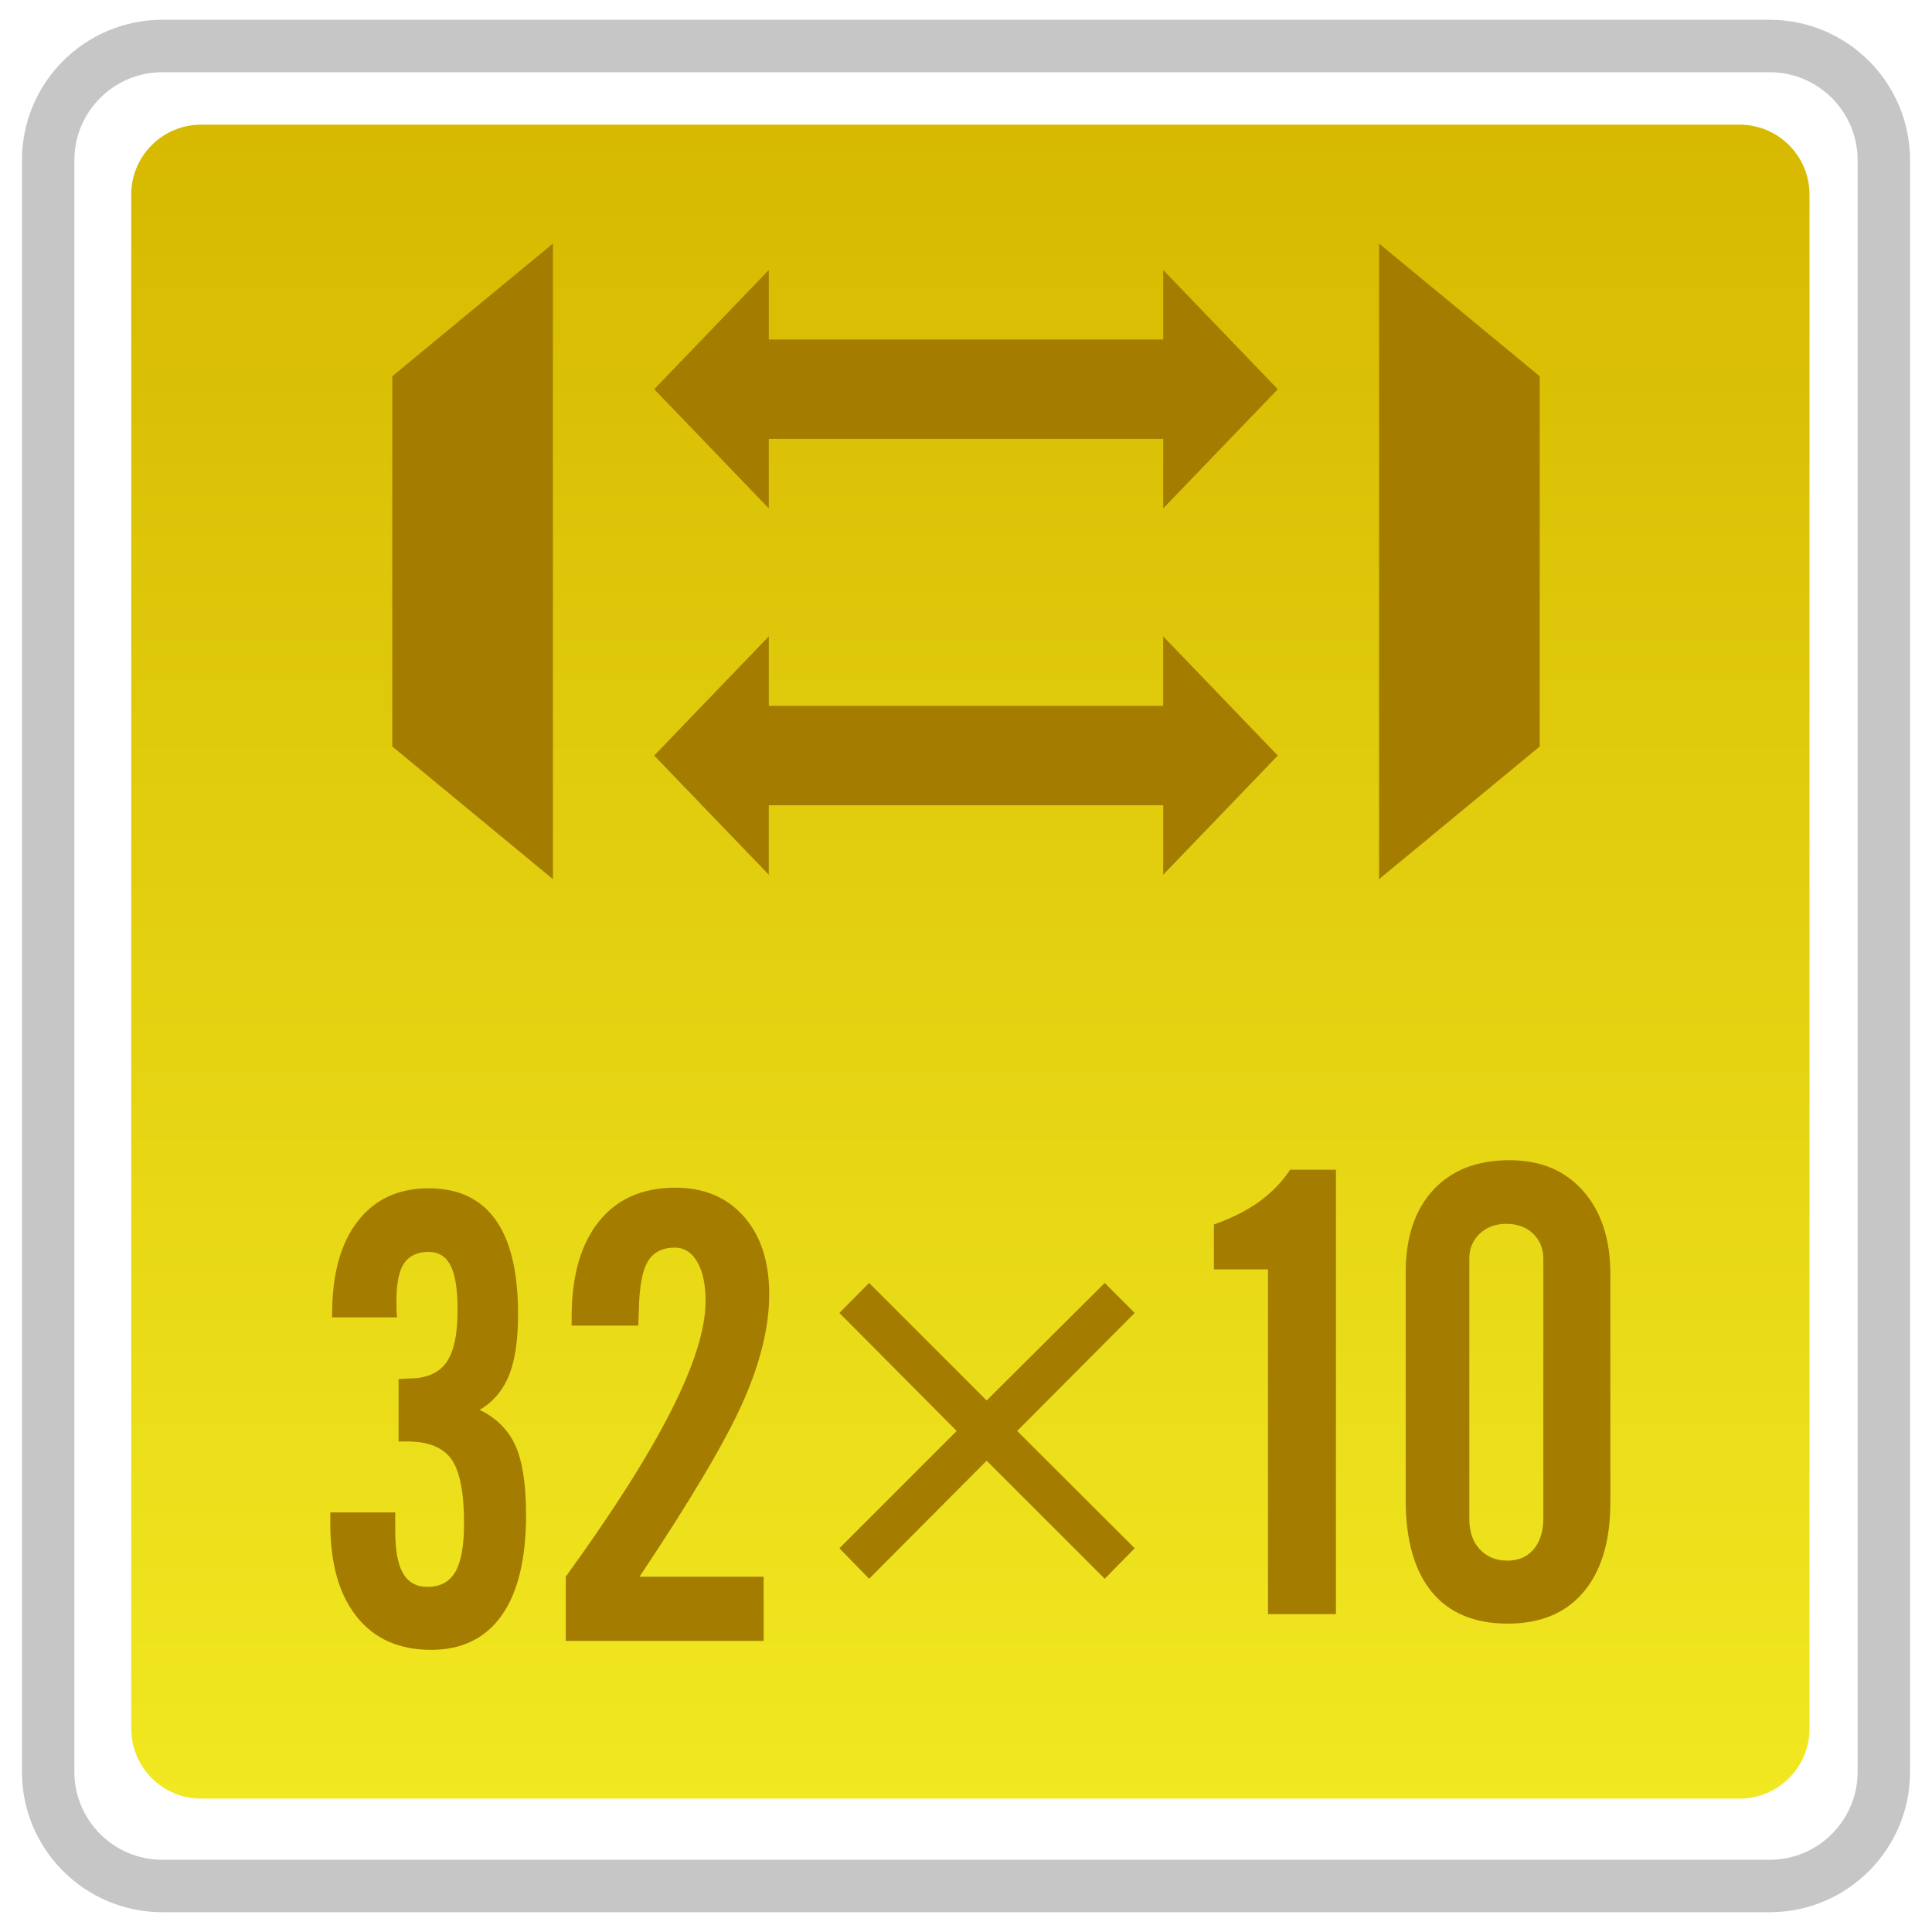 <?xml version="1.0" encoding="utf-8"?>
<!-- Generator: Adobe Illustrator 18.0.0, SVG Export Plug-In . SVG Version: 6.00 Build 0)  -->
<!DOCTYPE svg PUBLIC "-//W3C//DTD SVG 1.1//EN" "http://www.w3.org/Graphics/SVG/1.1/DTD/svg11.dtd">
<svg version="1.1" id="图层_1" xmlns="http://www.w3.org/2000/svg" xmlns:xlink="http://www.w3.org/1999/xlink" x="0px" y="0px"
	 width="42px" height="42px" viewBox="0 0 42 42" enable-background="new 0 0 42 42" xml:space="preserve">
<path fill="none" stroke="#C6C6C6" stroke-width="1.14" stroke-miterlimit="10" d="M1.047,38.517V3.483
	C1.047,2.112,2.159,1,3.531,1h34.939c1.371,0,2.483,1.112,2.483,2.483v35.034c0,1.371-1.111,2.483-2.483,2.483H3.531
	C2.159,41,1.047,39.888,1.047,38.517z"/>
<linearGradient id="SVGID_1_" gradientUnits="userSpaceOnUse" x1="21.095" y1="39.1" x2="21.095" y2="2.71">
	<stop  offset="0" style="stop-color:#F1E821"/>
	<stop  offset="1" style="stop-color:#D6B900"/>
</linearGradient>
<path fill="url(#SVGID_1_)" d="M37.817,39.1H4.373c-0.84,0-1.52-0.681-1.52-1.52V4.23c0-0.84,0.681-1.52,1.52-1.52h33.444
	c0.84,0,1.52,0.681,1.52,1.52V37.58C39.337,38.419,38.657,39.1,37.817,39.1z"/>
<g>
	<polygon fill="#A37C00" points="29.98,5.295 33.472,8.179 33.472,16.228 29.98,19.112 	"/>
	<polygon fill="#A37C00" points="12.02,19.112 8.528,16.228 8.528,8.179 12.02,5.295 	"/>
	<g>
		<polygon fill="#A37C00" points="16.713,19.016 14.222,16.425 16.713,13.834 		"/>
		<polygon fill="#A37C00" points="25.287,19.016 27.778,16.425 25.287,13.834 		"/>
		<rect x="16.086" y="15.345" fill="#A37C00" width="10.167" height="2.16"/>
	</g>
	<g>
		<polygon fill="#A37C00" points="16.713,11.052 14.222,8.461 16.713,5.87 		"/>
		<polygon fill="#A37C00" points="25.287,11.052 27.778,8.461 25.287,5.87 		"/>
		<rect x="16.086" y="7.381" fill="#A37C00" width="10.167" height="2.16"/>
	</g>
</g>
<g>
	<g>
		<path fill="#A37C00" d="M7.182,32.879h1.41v0.402c0,0.419,0.056,0.725,0.17,0.922s0.291,0.294,0.531,0.294
			c0.276,0,0.479-0.109,0.605-0.325s0.19-0.569,0.19-1.058c0-0.673-0.092-1.136-0.275-1.393c-0.182-0.256-0.503-0.385-0.962-0.385
			H8.665v-1.356c0.027,0,0.066-0.002,0.117-0.006c0.051-0.005,0.088-0.007,0.11-0.007c0.374,0,0.643-0.115,0.808-0.344
			c0.165-0.228,0.248-0.61,0.248-1.145c0-0.441-0.05-0.762-0.15-0.962c-0.101-0.2-0.26-0.3-0.479-0.3
			c-0.244,0-0.422,0.082-0.535,0.247c-0.111,0.165-0.166,0.435-0.166,0.808c0,0.094,0,0.166,0.002,0.217s0.006,0.101,0.011,0.15
			h-1.41v-0.079c0-0.861,0.184-1.53,0.554-2.008c0.37-0.479,0.884-0.718,1.543-0.718c0.646,0,1.132,0.228,1.456,0.685
			c0.326,0.457,0.488,1.141,0.488,2.054c0,0.565-0.067,1.011-0.2,1.335c-0.134,0.325-0.345,0.573-0.635,0.742
			c0.365,0.177,0.624,0.437,0.778,0.778s0.231,0.844,0.231,1.506c0,0.953-0.176,1.681-0.527,2.181
			c-0.353,0.5-0.864,0.752-1.537,0.752c-0.695,0-1.234-0.239-1.616-0.719c-0.383-0.479-0.575-1.152-0.575-2.02V32.879z"/>
		<path fill="#A37C00" d="M12.299,35.672v-1.396c1.024-1.411,1.787-2.612,2.288-3.601c0.502-0.989,0.752-1.786,0.752-2.391
			c0-0.36-0.06-0.645-0.181-0.852c-0.12-0.206-0.283-0.31-0.487-0.31c-0.272,0-0.468,0.1-0.588,0.3
			c-0.12,0.2-0.184,0.546-0.194,1.035l-0.013,0.361h-1.449v-0.181c0-0.895,0.197-1.588,0.591-2.081
			c0.394-0.492,0.95-0.737,1.667-0.737c0.619,0,1.113,0.208,1.483,0.624c0.369,0.417,0.554,0.981,0.554,1.694
			c0,0.699-0.188,1.475-0.565,2.328c-0.376,0.853-1.128,2.123-2.255,3.811h2.699v1.396H12.299z"/>
	</g>
	<g>
		<g>
			<path fill="#A37C00" d="M18.894,27.89l2.555,2.555l2.567-2.555l0.651,0.652l-2.555,2.566l2.555,2.55l-0.651,0.663l-2.567-2.567
				l-2.555,2.567l-0.646-0.663l2.55-2.55l-2.55-2.566L18.894,27.89z"/>
		</g>
	</g>
	<g>
		<path fill="#A37C00" d="M26.389,27.594v-0.975c0.383-0.134,0.71-0.299,0.983-0.494c0.271-0.197,0.497-0.428,0.675-0.696h0.995
			v9.661h-1.477v-7.495H26.389z"/>
		<path fill="#A37C00" d="M30.559,27.66c0-0.762,0.199-1.357,0.598-1.79c0.398-0.432,0.951-0.648,1.659-0.648
			c0.673,0,1.206,0.222,1.6,0.668s0.592,1.049,0.592,1.81v4.95c0,0.847-0.194,1.499-0.582,1.958
			c-0.387,0.459-0.938,0.688-1.649,0.688c-0.721,0-1.272-0.229-1.65-0.688s-0.568-1.124-0.568-1.997V27.66z M31.942,33.025
			c0,0.272,0.074,0.49,0.226,0.654s0.352,0.248,0.603,0.248c0.237,0,0.425-0.081,0.564-0.24c0.14-0.161,0.212-0.381,0.216-0.662
			v-5.652c0-0.227-0.073-0.411-0.222-0.554s-0.344-0.214-0.586-0.214c-0.232,0-0.424,0.071-0.575,0.214s-0.226,0.322-0.226,0.541
			V33.025z"/>
	</g>
</g>
</svg>
